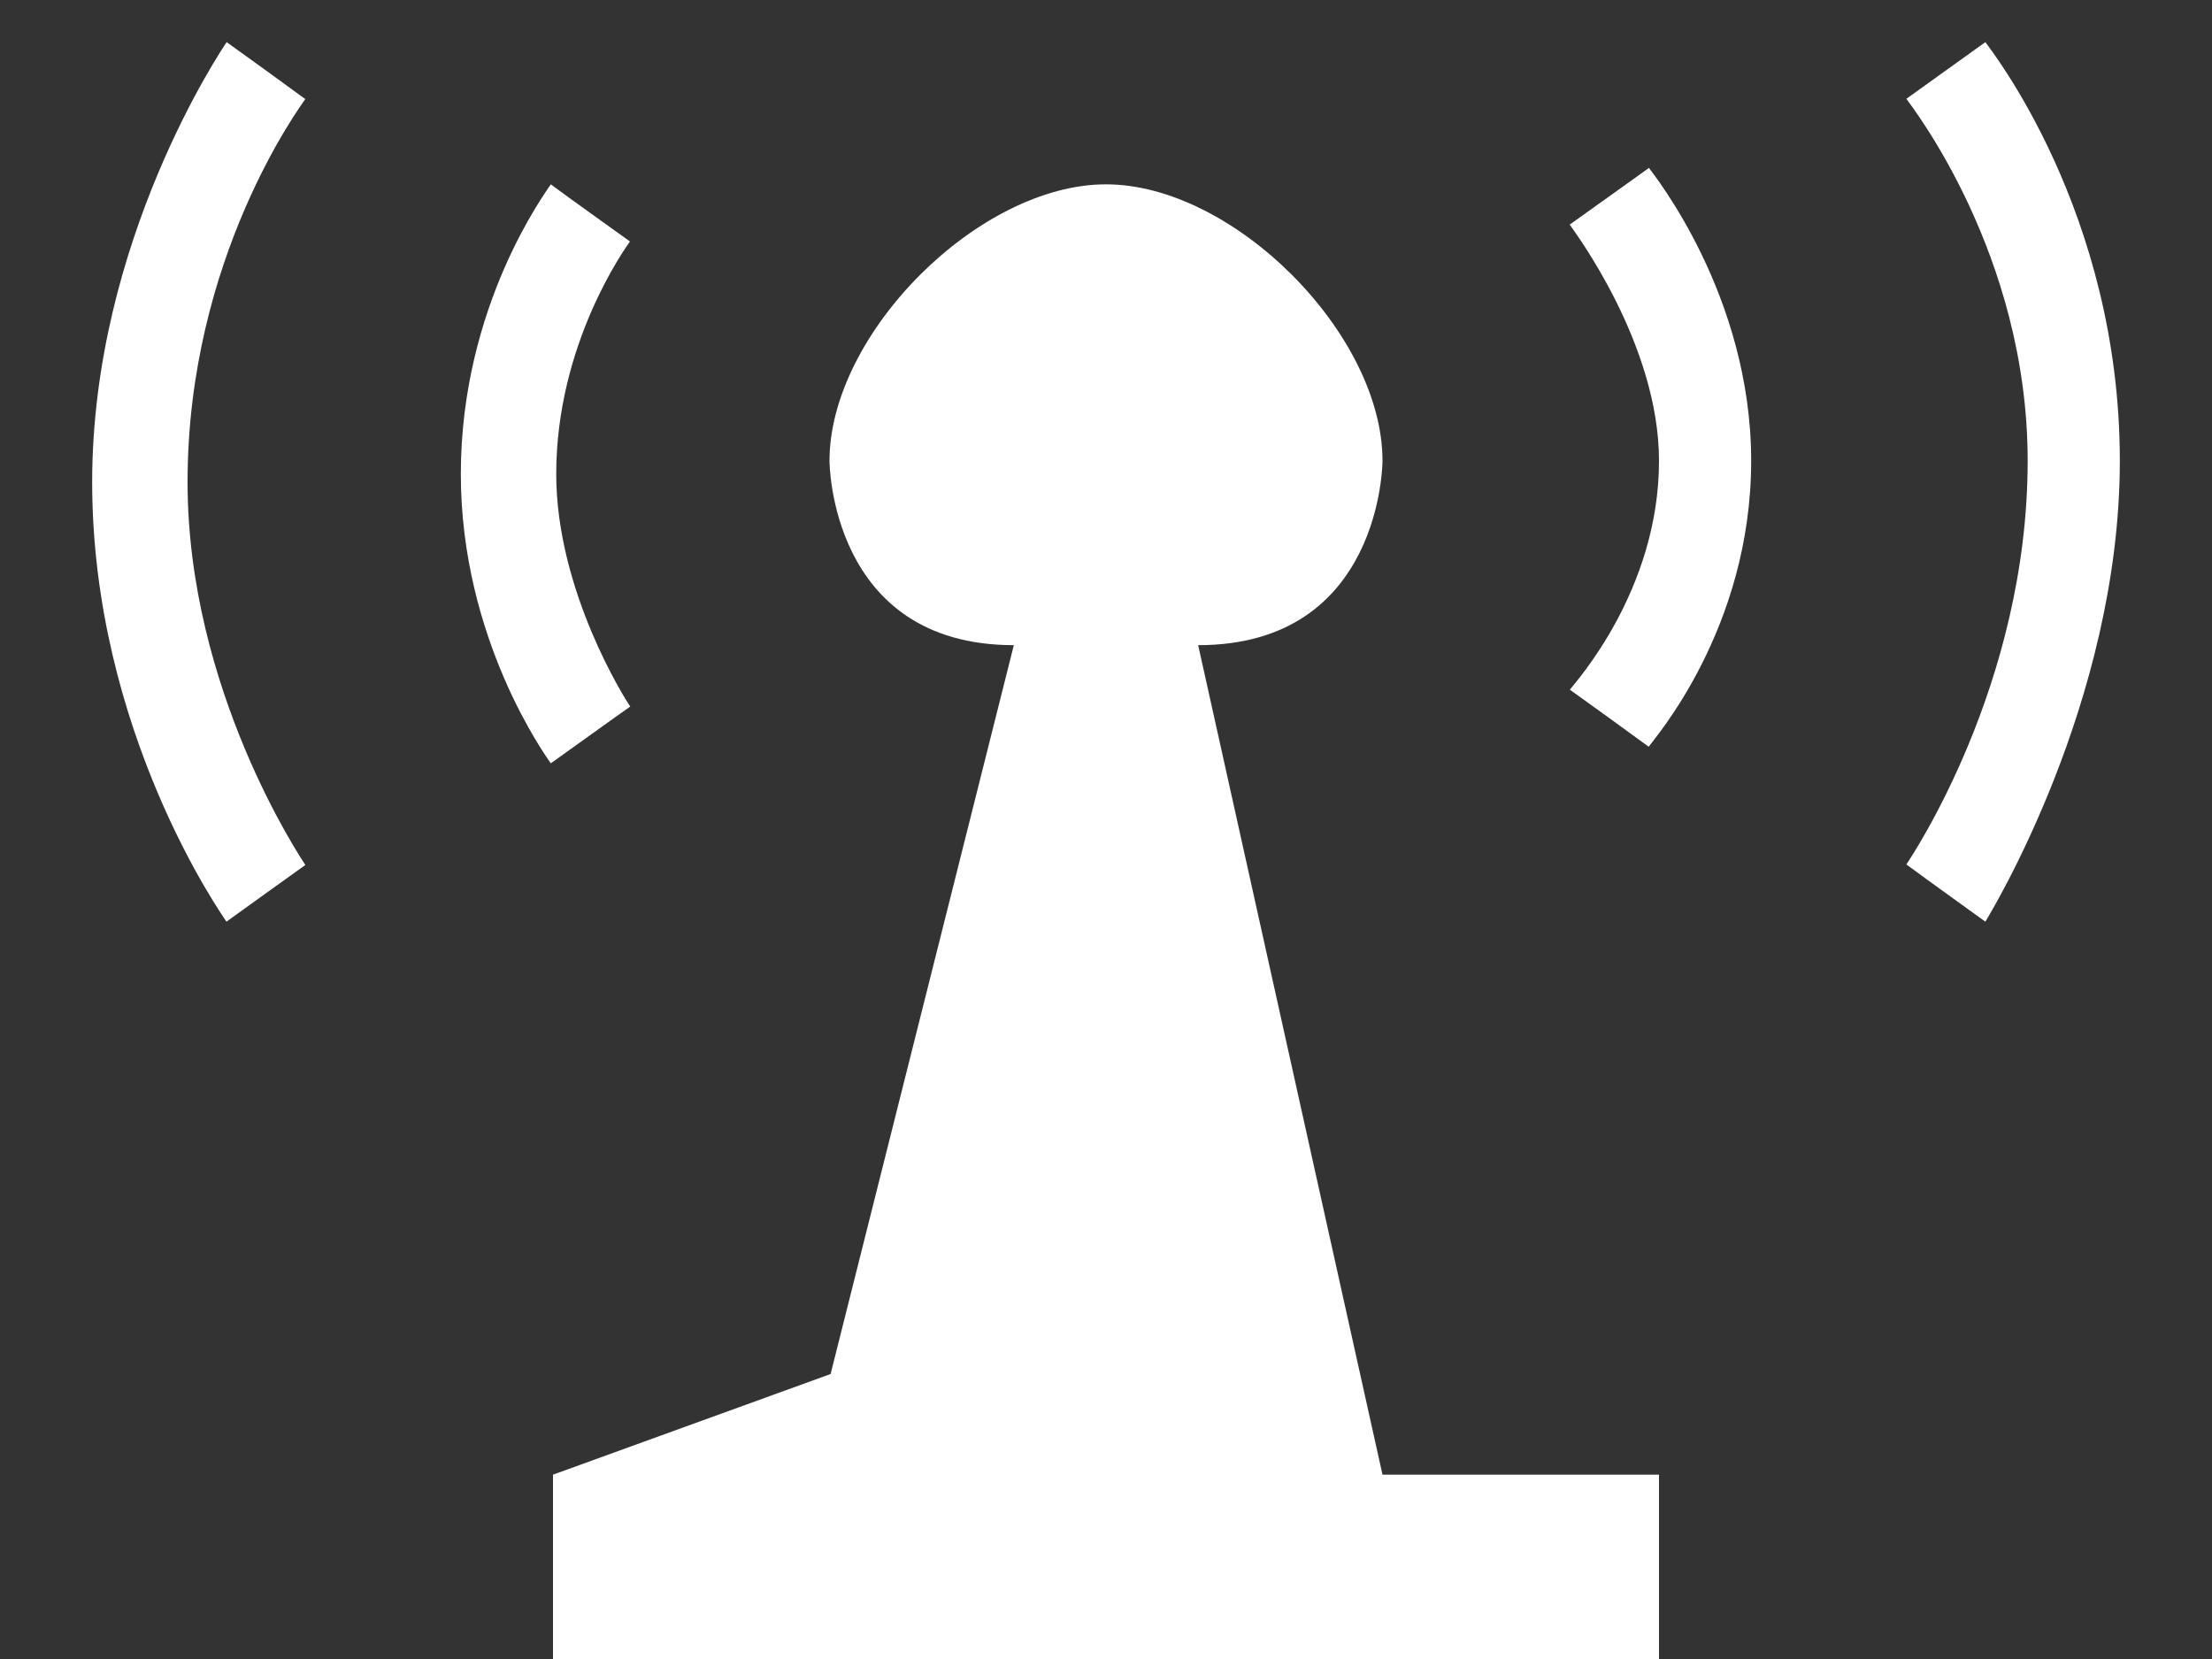 <?xml version="1.0" encoding="iso-8859-1"?>
<!-- Generator: Adobe Illustrator 14.0.0, SVG Export Plug-In . SVG Version: 6.00 Build 43363)  -->
<!DOCTYPE svg PUBLIC "-//W3C//DTD SVG 1.1//EN" "http://www.w3.org/Graphics/SVG/1.1/DTD/svg11.dtd">
<svg version="1.1" id="icon-s-status-wlan-layer" xmlns="http://www.w3.org/2000/svg" xmlns:xlink="http://www.w3.org/1999/xlink"
	 x="0px" y="0px" width="24px" height="18px" viewBox="0 0 24 18" style="enable-background:new 0 0 24 18;" xml:space="preserve">
<rect x="0" y="0" width="24" height="18" fill="#333333" stroke="none"/>
<g id="icon-s-status-wlan">
	<rect style="fill:none;" width="24" height="18"/>
	<path style="fill:#FFFFFF;" d="M2.459,0.457C2.415,0.525,1,2.607,1,5.23C1,7.936,2.413,9.932,2.457,10
		c0.231-0.166,0.625-0.451,0.856-0.615C3.27,9.318,2.035,7.484,2.035,5.23c0-2.436,1.234-4.088,1.277-4.155
		C3.081,0.906,2.689,0.621,2.459,0.457"/>
	<path style="fill:#FFFFFF;" d="M6.838,7.666c-0.049-0.07-0.803-1.252-0.803-2.523c0-1.416,0.754-2.457,0.8-2.523
		C6.604,2.453,6.207,2.172,5.976,2C5.931,2.074,5,3.311,5,5.143c0,1.797,0.931,3.072,0.976,3.139
		C6.209,8.117,6.604,7.83,6.838,7.666"/>
	<path style="fill:#FFFFFF;" d="M21.541,0.457c-0.23,0.164-0.627,0.449-0.857,0.615C20.727,1.137,22,2.747,22,5
		c0,2.436-1.273,4.313-1.316,4.379c0.23,0.17,0.627,0.455,0.857,0.621C21.58,9.934,23,7.625,23,5
		C23,2.296,21.587,0.525,21.541,0.457"/>
	<path style="fill:#FFFFFF;" d="M17.031,2.437C17.08,2.509,18,3.73,18,5c0,1.416-0.92,2.416-0.967,2.483
		c0.23,0.164,0.623,0.449,0.855,0.619C17.934,8.03,19,6.83,19,5c0-1.799-1.064-3.113-1.109-3.178
		C17.66,1.986,17.266,2.271,17.031,2.437"/>
	<path style="fill:#FFFFFF;" d="M13,7c2,0,2-2,2-2c0-1.379-1.619-3-3-3S9,3.621,9,5c0,0,0,2,2,2l-1.988,7.908L6,16v2h12v-2h-3L13,7z
		"/>
</g>
</svg>
